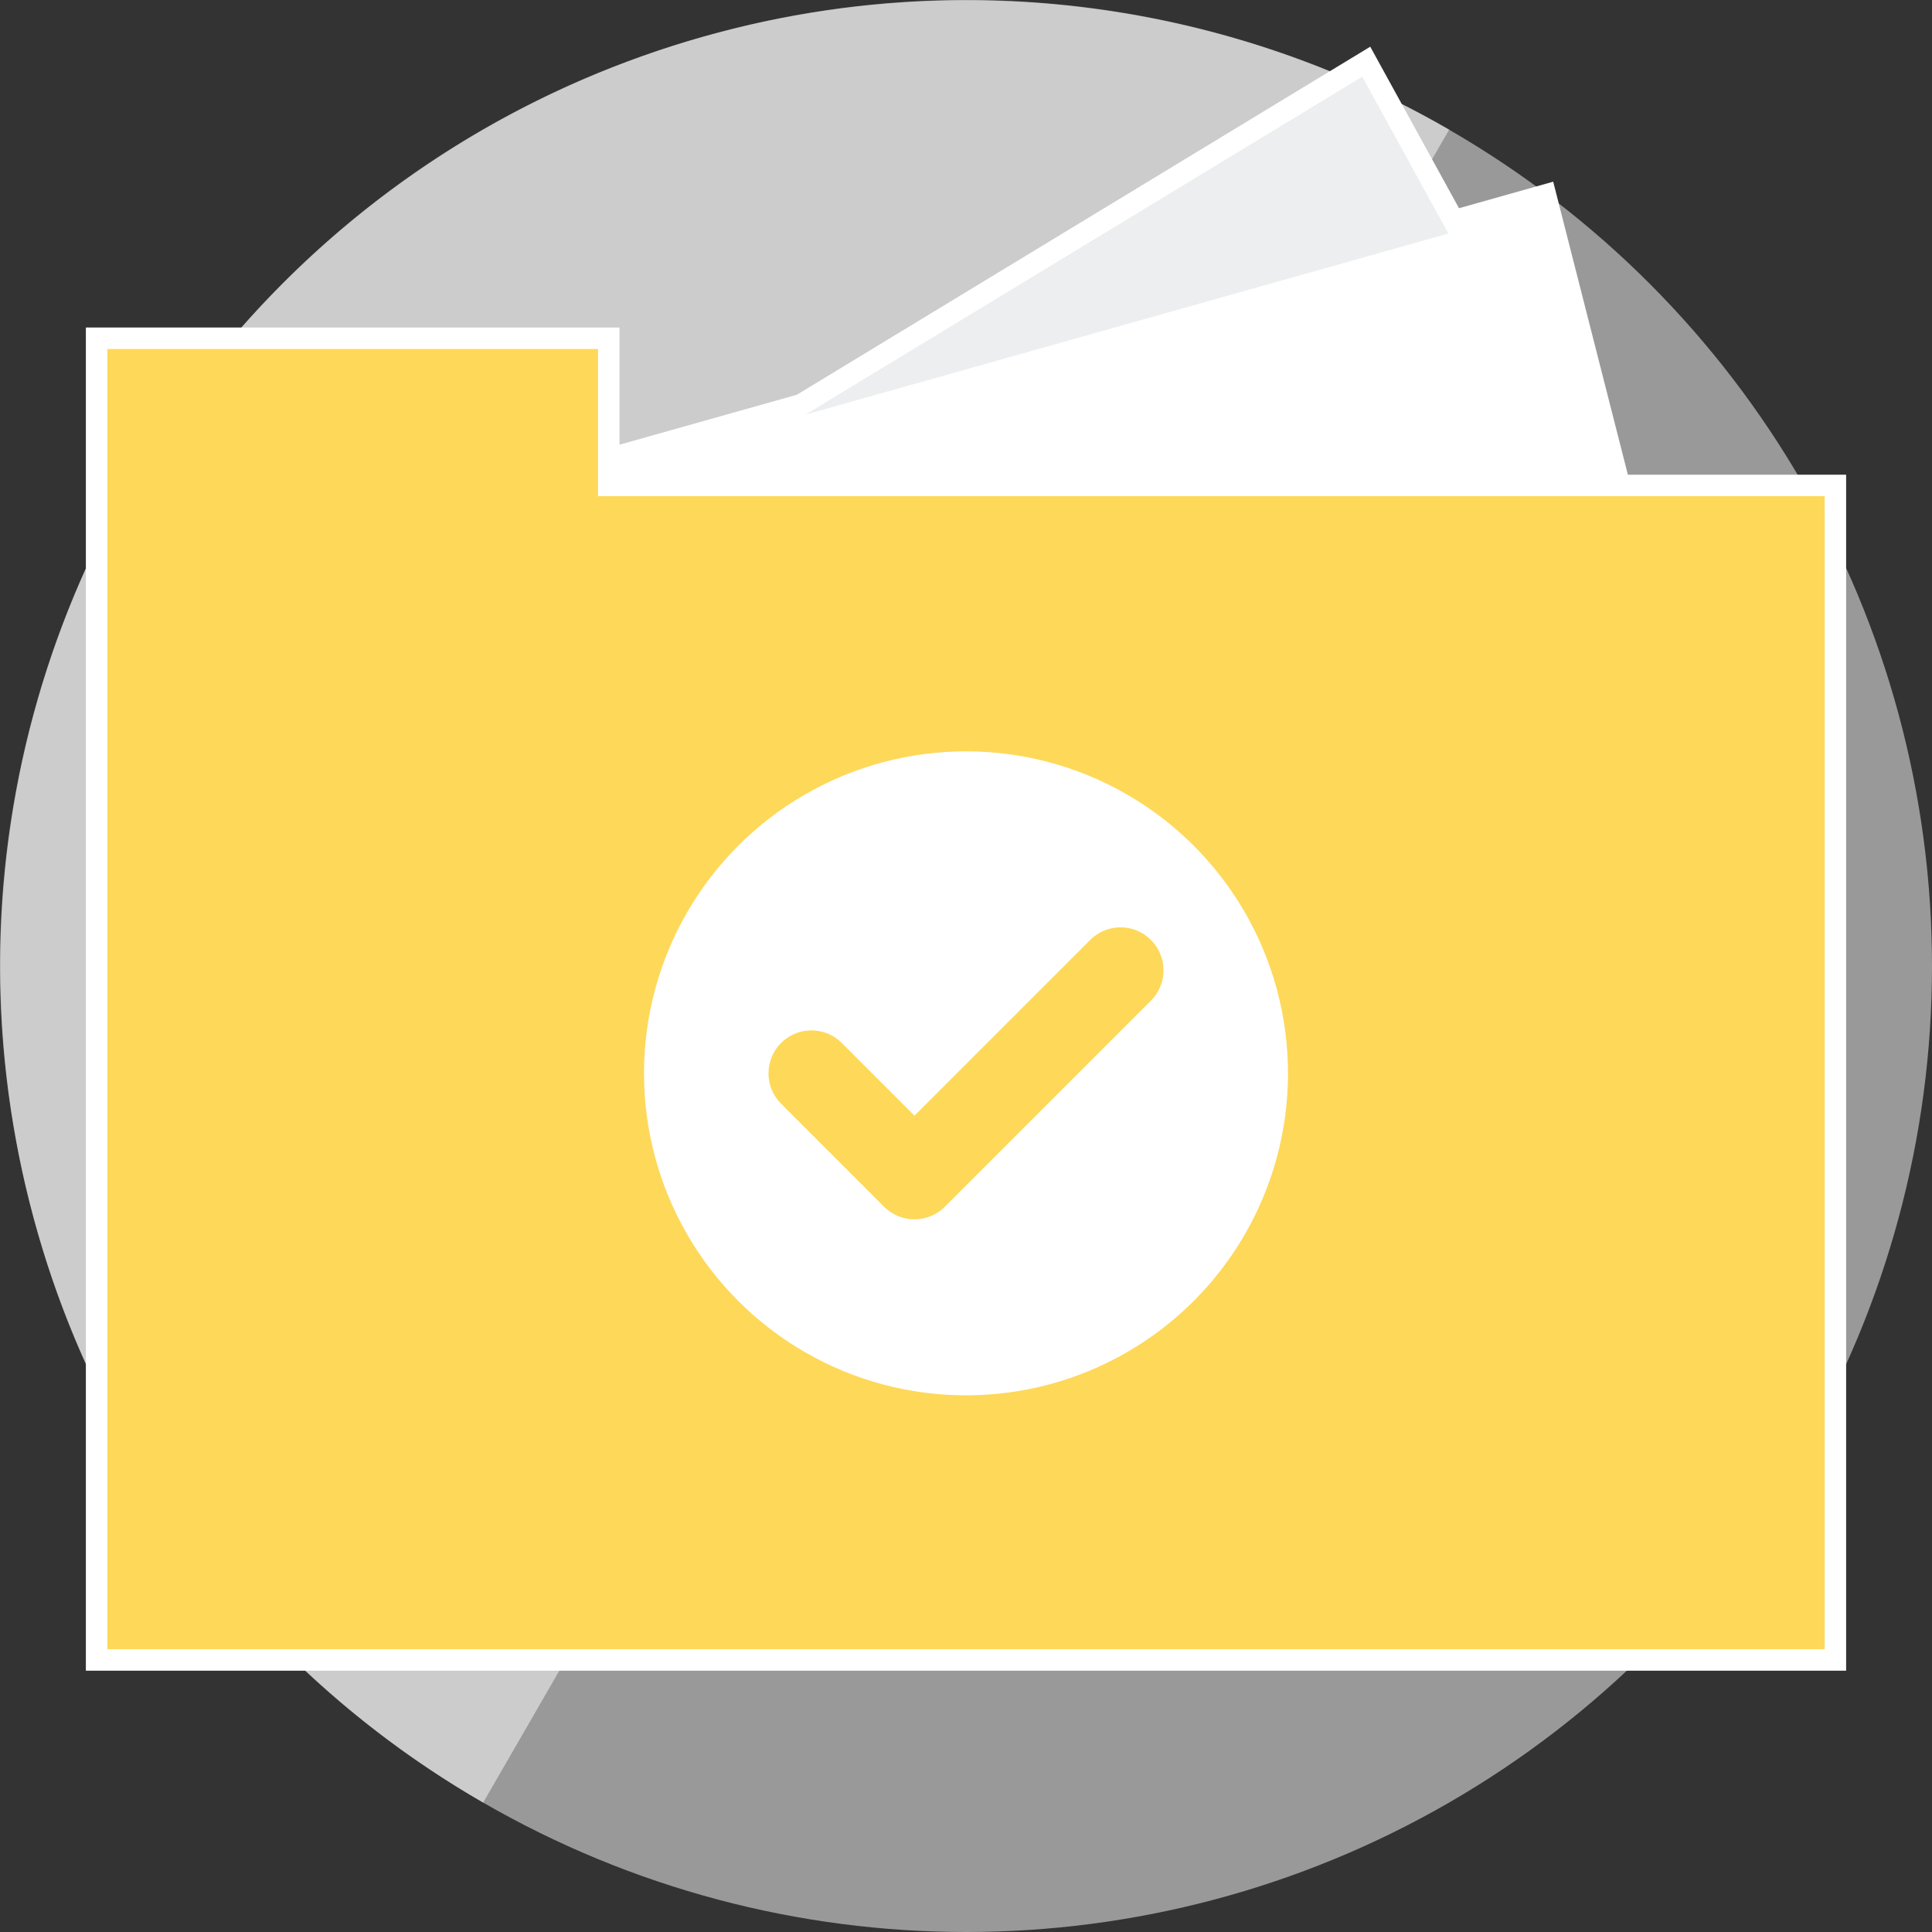 <svg xmlns="http://www.w3.org/2000/svg" viewBox="0 0 450 450"><rect x="0" y="0" width="450" height="450" fill="#333333" stroke="none"/><defs><style>.a{fill:#999;}.b,.c,.e{fill:#fff;}.b{opacity:0.5;}.c{stroke:#fff;stroke-miterlimit:10;stroke-width:10px;}.d{fill:#eceeef;}.f{fill:#fed859;}.g{fill:none;stroke:#fed859;stroke-linecap:round;stroke-linejoin:round;stroke-width:20px;}</style></defs><title>example-files</title><circle class="a" cx="225.03" cy="225.03" r="224.97"/><path class="b" d="M166.8,7.72C46.79,39.88-24.44,163.24,7.72,283.25A224.29,224.29,0,0,0,112.54,419.86l225-389.66A224.24,224.24,0,0,0,166.8,7.72Z"/><polygon class="c" points="375.28 115.57 358.19 48.52 337.36 54.39 317.29 17.86 187.6 96.58 139.29 110.18 139.29 81.29 25 81.29 25 384.14 425 384.14 425 115.57 375.28 115.57"/><polygon class="d" points="419.29 203.57 136.63 375.12 34.64 189.41 317.29 17.86 419.29 203.57"/><polygon class="e" points="410.99 255.65 95.73 344.45 42.94 137.32 358.19 48.52 410.99 255.65"/><polygon class="f" points="25 81.29 25 384.14 425 384.14 425 115.57 139.29 115.57 139.29 81.29 25 81.29"/><circle class="e" cx="225" cy="250" r="75"/><polyline class="g" points="189 250 213 274 261 226"/></svg>